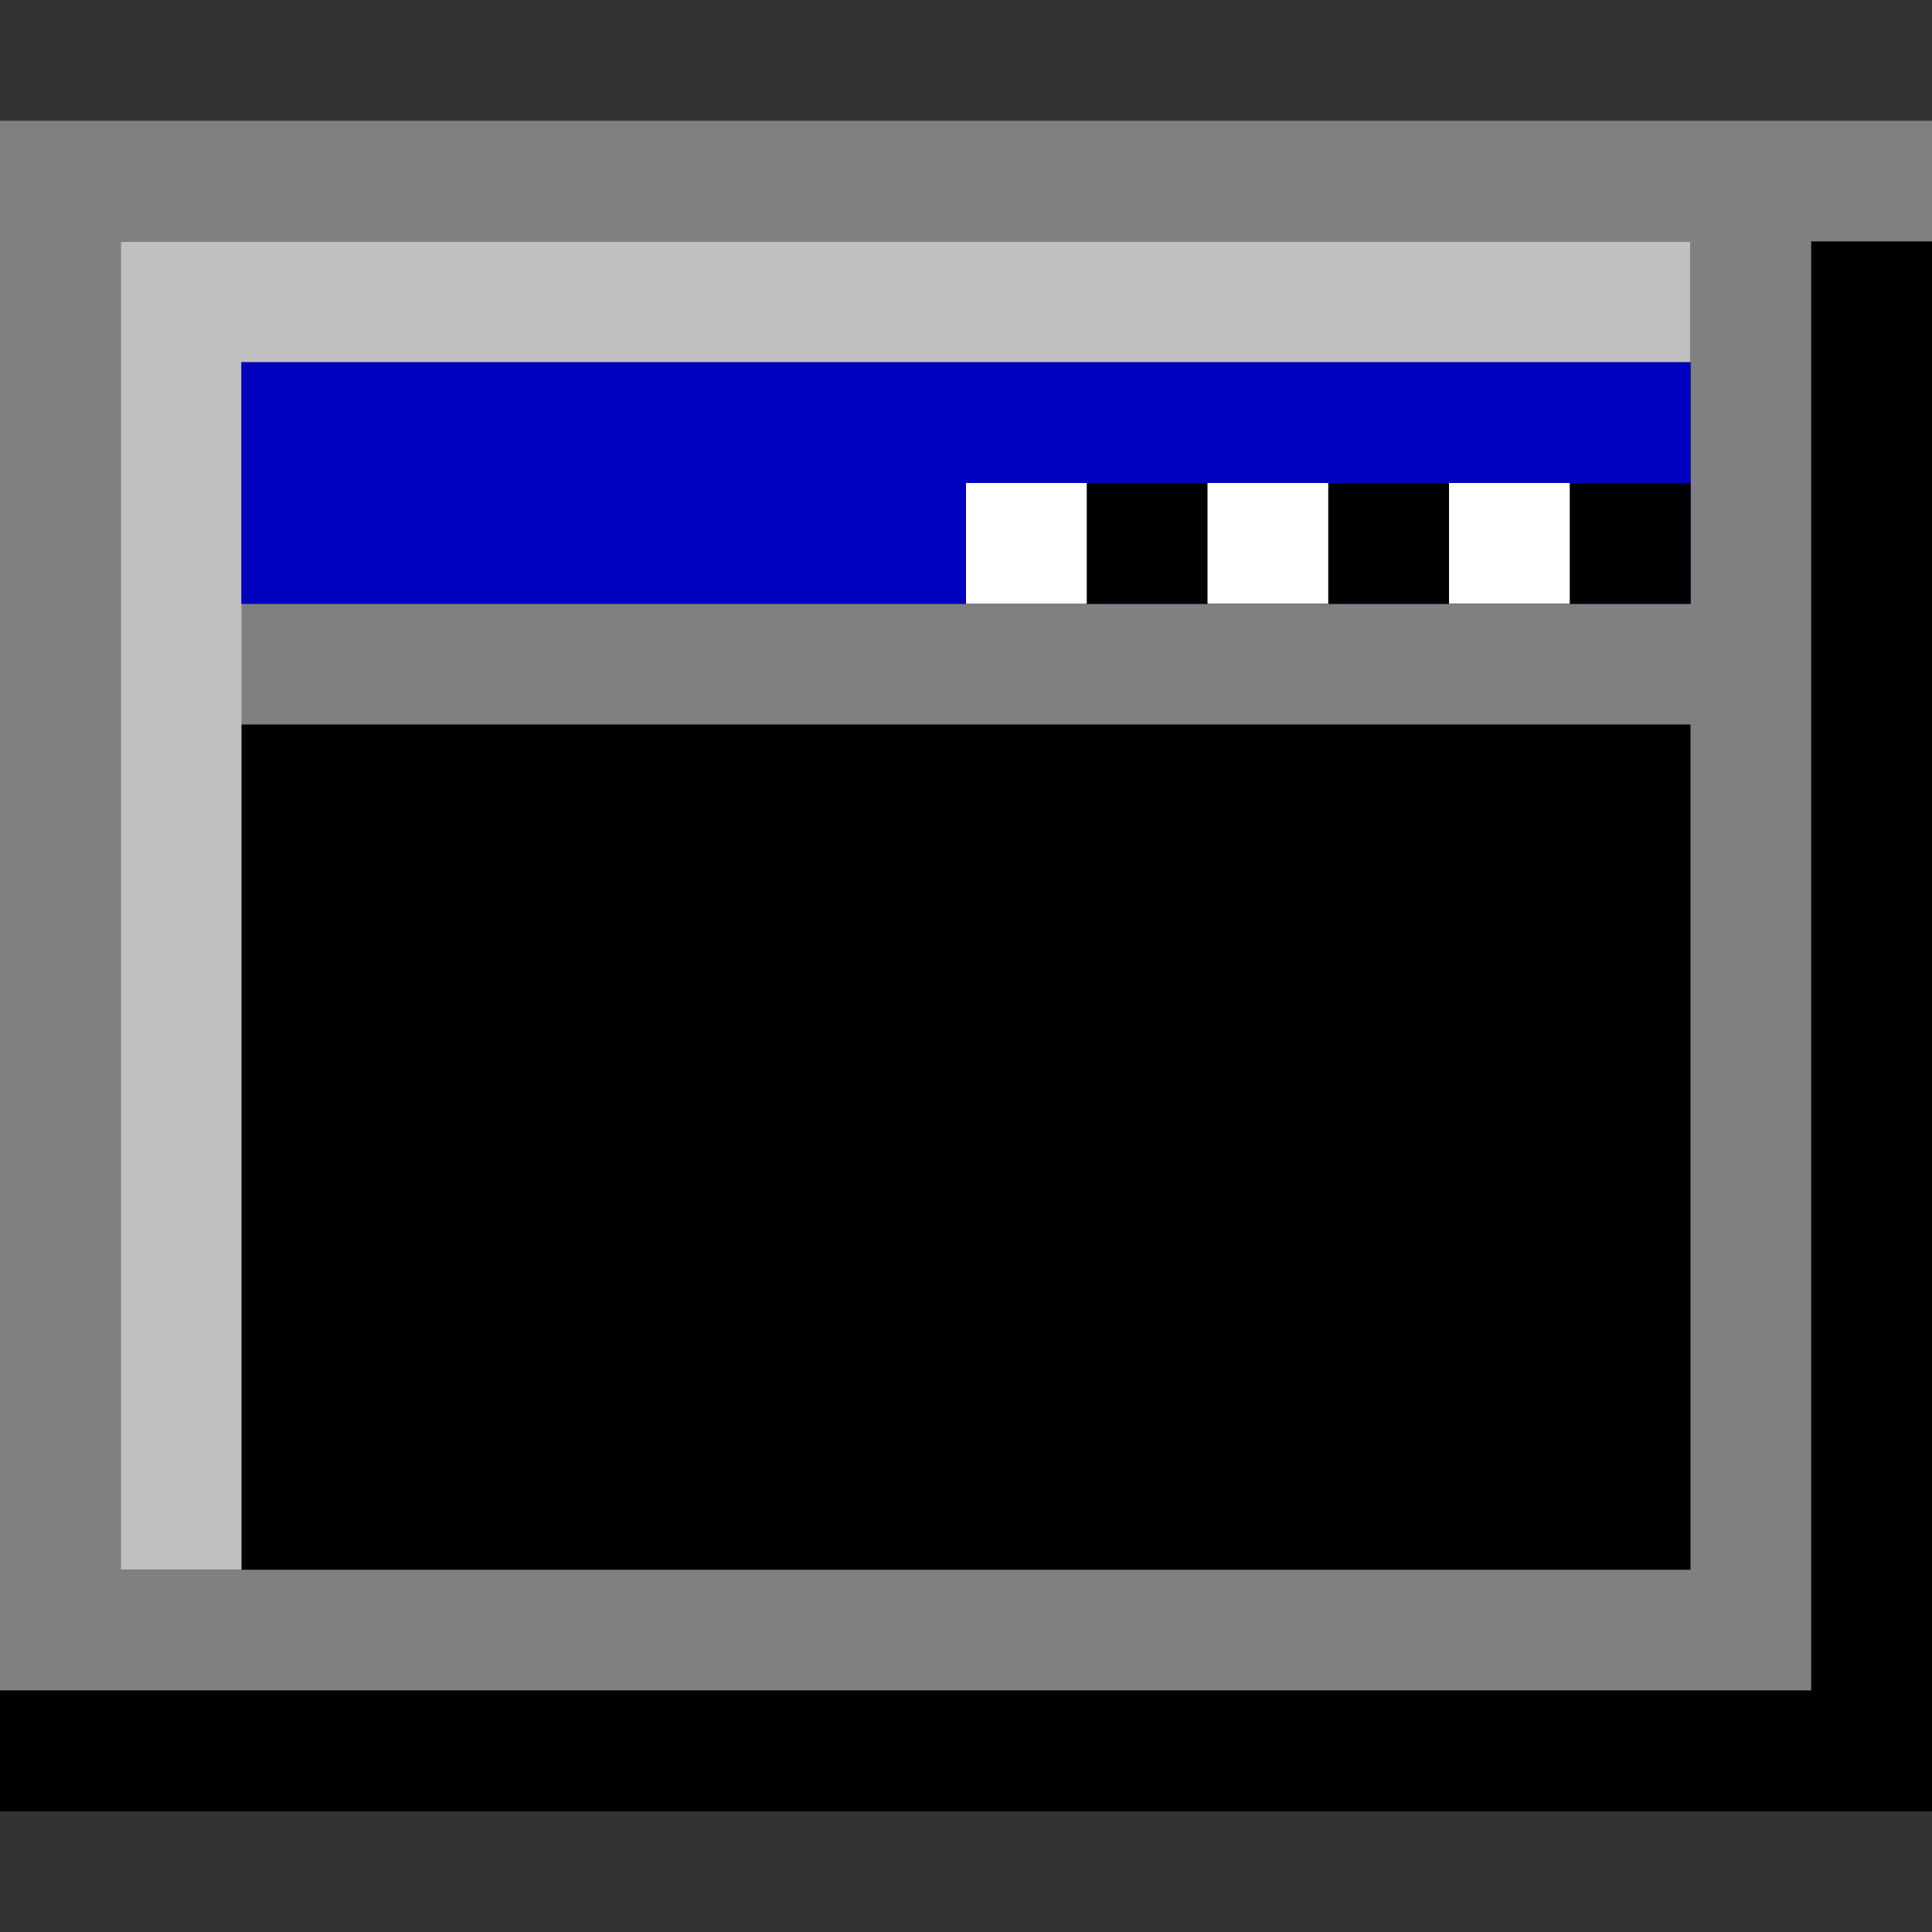 <?xml version="1.0" encoding="UTF-8" standalone="no"?>
<!-- Created with Inkscape (http://www.inkscape.org/) -->

<svg
   xmlns:dc="http://purl.org/dc/elements/1.1/"
   xmlns:cc="http://creativecommons.org/ns#"
   xmlns:rdf="http://www.w3.org/1999/02/22-rdf-syntax-ns#"
   xmlns:svg="http://www.w3.org/2000/svg"
   xmlns="http://www.w3.org/2000/svg"
   xmlns:sodipodi="http://sodipodi.sourceforge.net/DTD/sodipodi-0.dtd"
   xmlns:inkscape="http://www.inkscape.org/namespaces/inkscape"
   width="16px"
   height="16px"
   viewBox="0 0 16 16"
   version="1.1"
   id="SVGRoot"
   sodipodi:docname="terminal.svg"
   inkscape:version="0.92.3 (2405546, 2018-03-11)">
  <rect x="0" y="0" width="16" height="16" fill="#333333" stroke="none"/>
  <sodipodi:namedview
     id="base"
     pagecolor="#ffffff"
     bordercolor="#666666"
     borderopacity="1.0"
     inkscape:pageopacity="0.0"
     inkscape:pageshadow="2"
     inkscape:zoom="32"
     inkscape:cx="-5.7249627"
     inkscape:cy="7.3869328"
     inkscape:document-units="px"
     inkscape:current-layer="layer1"
     showgrid="true"
     inkscape:window-width="1920"
     inkscape:window-height="1031"
     inkscape:window-x="0"
     inkscape:window-y="0"
     inkscape:window-maximized="1"
     inkscape:grid-bbox="true">
    <inkscape:grid
       type="xygrid"
       id="grid5142"
       empspacing="2"
       spacingx="0.5"
       spacingy="0.5" />
  </sodipodi:namedview>
  <defs
     id="defs4583" />
  <g
     id="layer1"
     inkscape:groupmode="layer"
     inkscape:label="Layer 1">
    <path
       style="opacity:1;fill:#000000;fill-opacity:1;fill-rule:nonzero;stroke:#808080;stroke-width:1;stroke-linecap:butt;stroke-linejoin:miter;stroke-miterlimit:4;stroke-dasharray:none;stroke-opacity:1;paint-order:normal"
       d="M 16,1.5 H 0.5 v 12 h 14 v -12"
       id="path846"
       inkscape:connector-curvature="0" />
    <path
       style="opacity:1;fill:none;fill-opacity:1;fill-rule:nonzero;stroke:#000000;stroke-width:1;stroke-linecap:butt;stroke-linejoin:miter;stroke-miterlimit:4;stroke-dasharray:none;stroke-opacity:1;paint-order:normal"
       d="M 15.5,2 V 14.5 H 0"
       id="path844"
       inkscape:connector-curvature="0" />
    <path
       style="opacity:1;fill:#ffffff;fill-opacity:1;fill-rule:nonzero;stroke:#808080;stroke-width:1;stroke-linecap:butt;stroke-linejoin:miter;stroke-miterlimit:4;stroke-dasharray:none;stroke-opacity:1;paint-order:normal"
       d="M 14.5,5.5 H 1.5"
       id="path856"
       inkscape:connector-curvature="0" />
    <path
       style="opacity:1;fill:none;fill-opacity:1;fill-rule:nonzero;stroke:#c0c0c0;stroke-width:1;stroke-linecap:butt;stroke-linejoin:miter;stroke-miterlimit:4;stroke-dasharray:none;stroke-opacity:1;paint-order:normal"
       d="M 1.5,13 V 2.5 H 14"
       id="path858"
       inkscape:connector-curvature="0" />
    <rect
       style="opacity:1;fill:#0000bf;fill-opacity:1;fill-rule:nonzero;stroke:none;stroke-width:1;stroke-linecap:butt;stroke-linejoin:miter;stroke-miterlimit:4;stroke-dasharray:none;stroke-opacity:1;paint-order:normal"
       id="rect860"
       width="12"
       height="2"
       x="2"
       y="3" />
    <path
       style="opacity:1;fill:#0000bf;fill-opacity:1;fill-rule:nonzero;stroke:#000000;stroke-width:1;stroke-linecap:butt;stroke-linejoin:miter;stroke-miterlimit:4;stroke-dasharray:none;stroke-opacity:1;paint-order:normal"
       d="M 14,4.5 H 9"
       id="path862"
       inkscape:connector-curvature="0" />
    <path
       style="opacity:1;fill:#0000bf;fill-opacity:1;fill-rule:nonzero;stroke:#ffffff;stroke-width:1;stroke-linecap:butt;stroke-linejoin:miter;stroke-miterlimit:4;stroke-dasharray:none;stroke-opacity:1;paint-order:normal"
       d="M 13,4.5 H 12"
       id="path864"
       inkscape:connector-curvature="0" />
    <path
       style="opacity:1;fill:#0000bf;fill-opacity:1;fill-rule:nonzero;stroke:#ffffff;stroke-width:1;stroke-linecap:butt;stroke-linejoin:miter;stroke-miterlimit:4;stroke-dasharray:none;stroke-opacity:1;paint-order:normal"
       d="M 11,4.5 H 10"
       id="path866"
       inkscape:connector-curvature="0" />
    <path
       style="opacity:1;fill:#0000bf;fill-opacity:1;fill-rule:nonzero;stroke:#ffffff;stroke-width:1;stroke-linecap:butt;stroke-linejoin:miter;stroke-miterlimit:4;stroke-dasharray:none;stroke-opacity:1;paint-order:normal"
       d="M 9,4.5 H 8"
       id="path868"
       inkscape:connector-curvature="0" />
  </g>
</svg>
